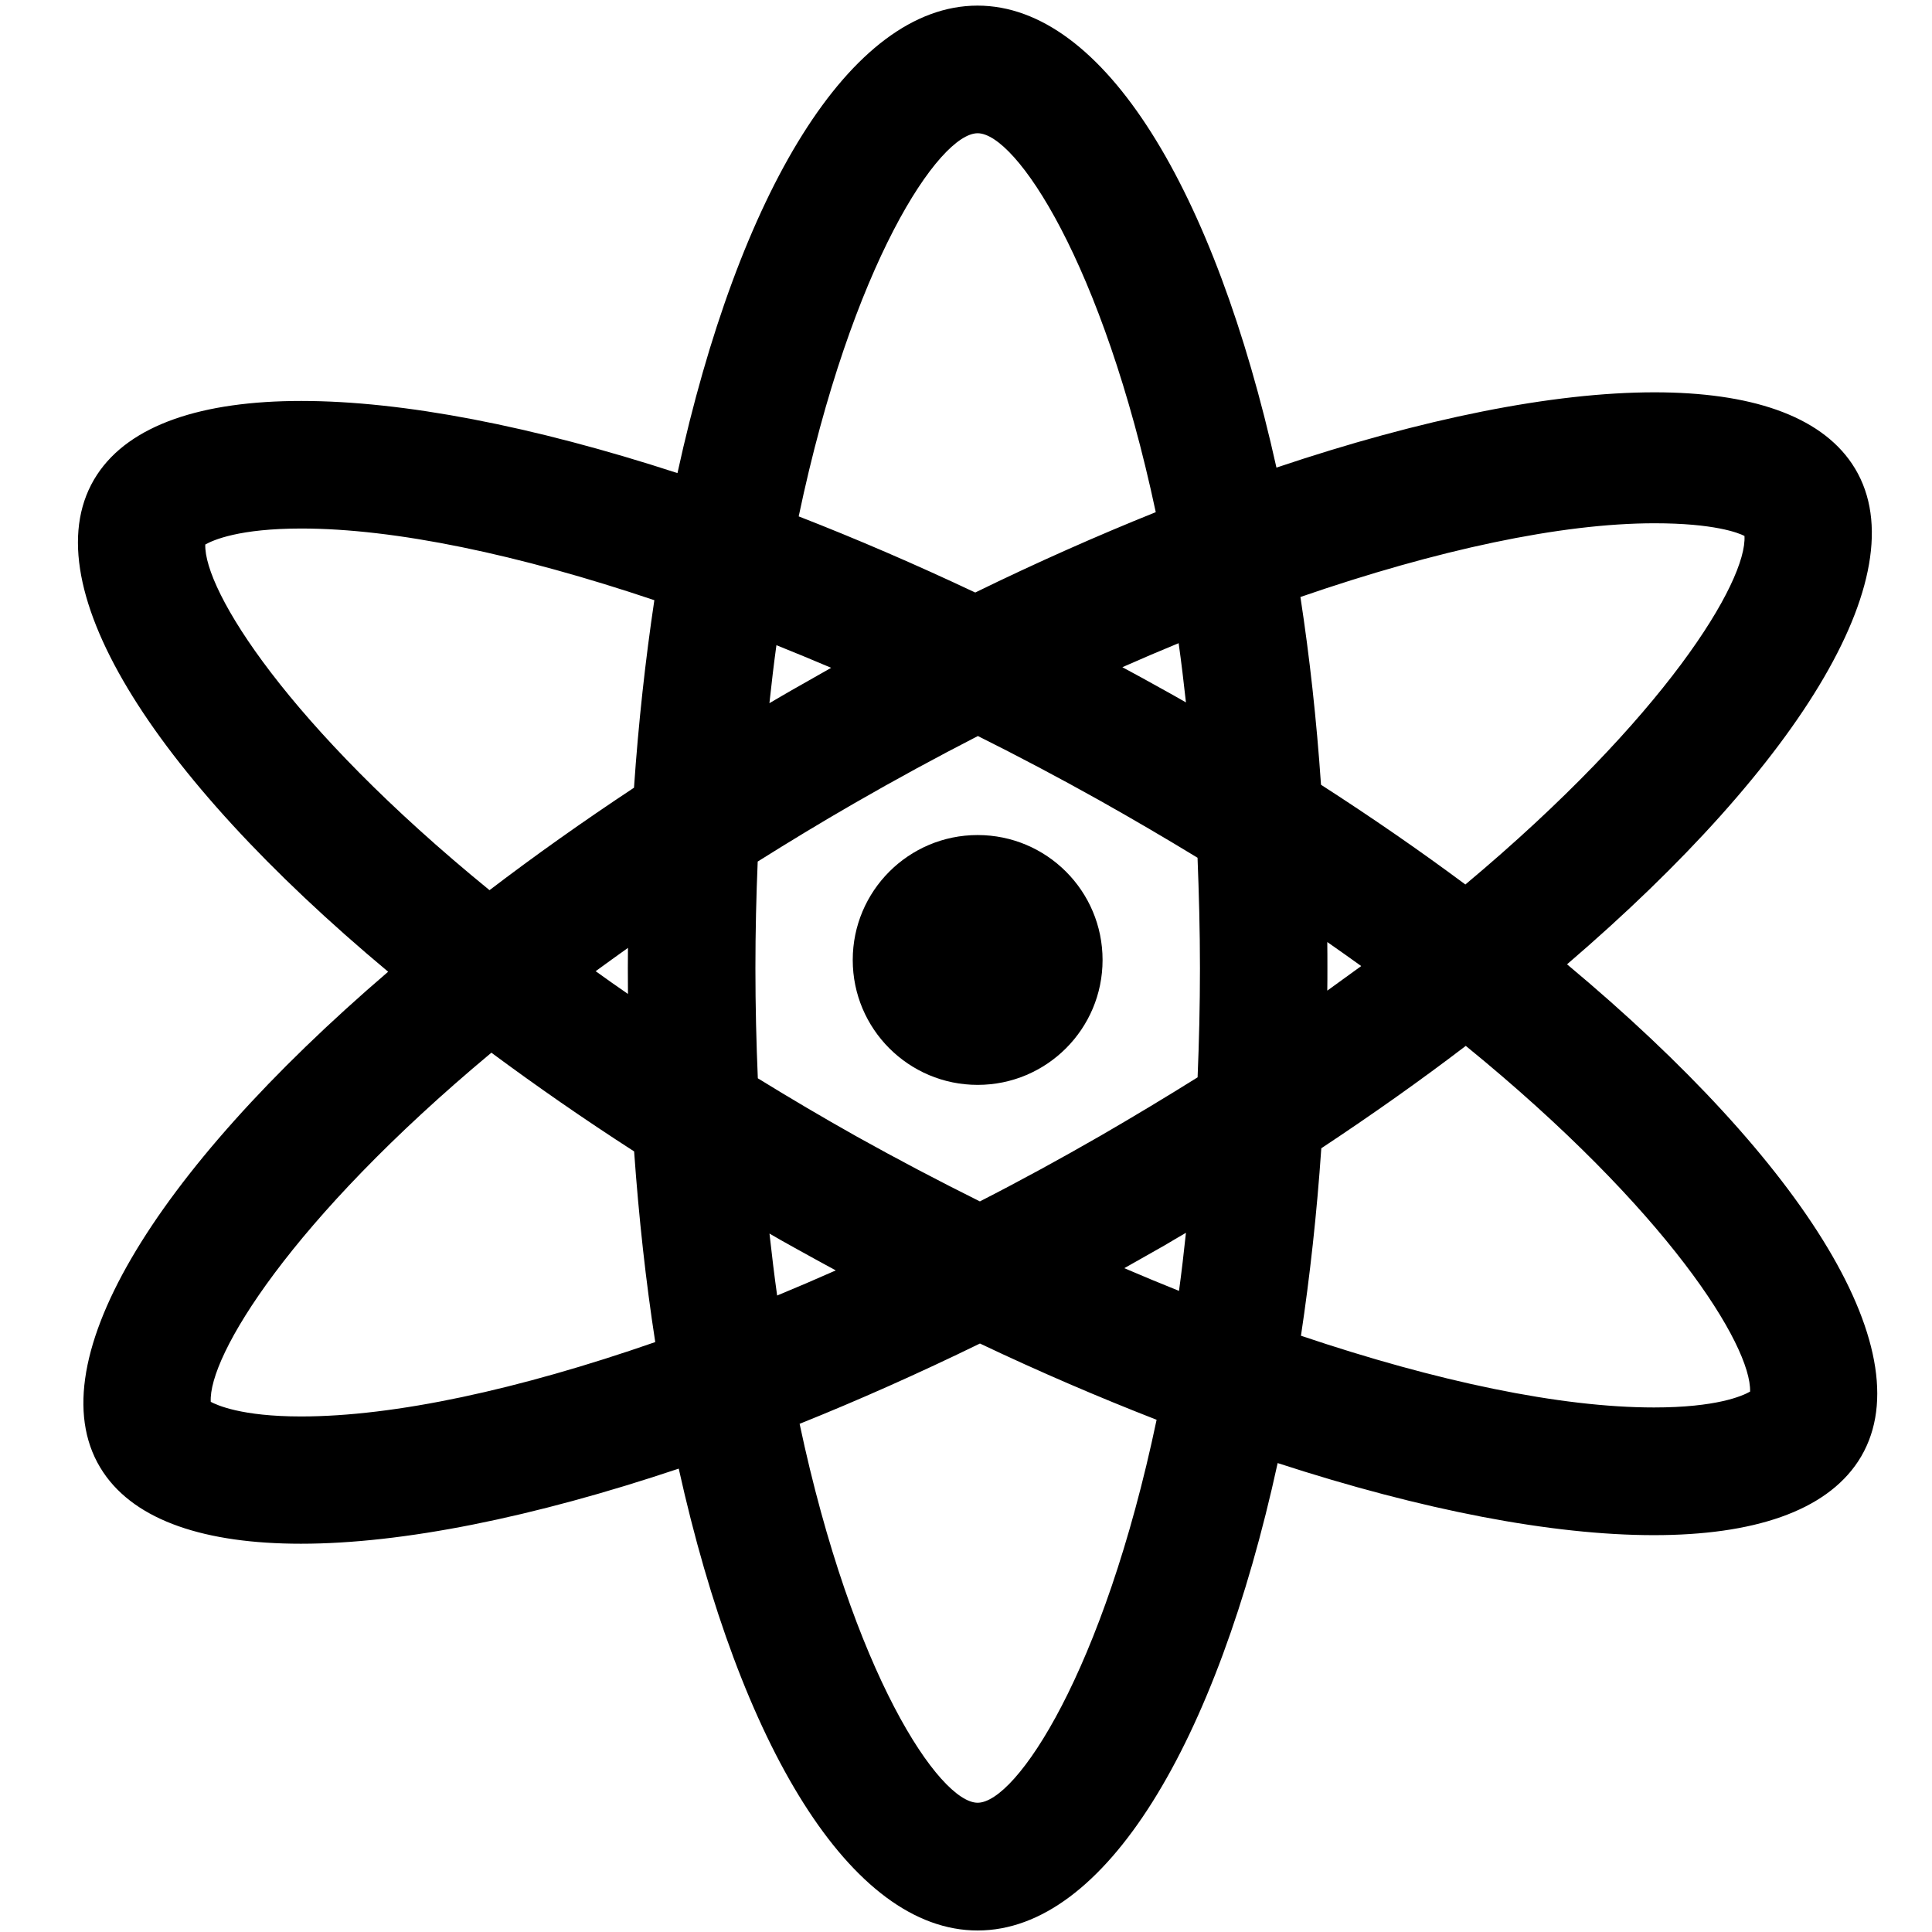 <?xml version="1.0" encoding="utf-8"?>
<!-- Generator: Adobe Illustrator 16.0.4, SVG Export Plug-In . SVG Version: 6.00 Build 0)  -->
<!DOCTYPE svg PUBLIC "-//W3C//DTD SVG 1.1//EN" "http://www.w3.org/Graphics/SVG/1.1/DTD/svg11.dtd">
<svg version="1.1" id="Layer_1" xmlns="http://www.w3.org/2000/svg" xmlns:xlink="http://www.w3.org/1999/xlink" x="0px" y="0px"
	 width="32px" height="32px" viewBox="0 0 32 32" enable-background="new 0 0 32 32" xml:space="preserve">
<g>
	<path d="M25.955,15.972c3.896-3.34,5.88-6.568,4.719-8.292c-0.539-0.801-1.691-1.182-3.27-1.182c-1.684,0-3.846,0.434-6.262,1.247
		c-1.02-4.588-2.854-7.652-4.951-7.652c-2.111,0-3.957,3.105-4.97,7.743C8.824,7.055,6.672,6.641,4.99,6.641
		c-1.643,0-2.841,0.394-3.384,1.224c-1.138,1.739,0.884,4.941,4.823,8.23c-3.897,3.34-5.879,6.568-4.718,8.292
		c0.539,0.803,1.692,1.182,3.273,1.182c1.68,0,3.843-0.434,6.258-1.244c1.017,4.587,2.852,7.65,4.95,7.65
		c2.113,0,3.958-3.104,4.97-7.742c2.396,0.781,4.55,1.194,6.23,1.194c1.646,0,2.84-0.394,3.385-1.223
		C31.918,22.464,29.895,19.26,25.955,15.972z M27.404,8.667c0.986,0,1.39,0.158,1.49,0.21c0.045,0.75-1.306,2.997-4.623,5.773
		c-0.748-0.556-1.547-1.109-2.391-1.652c-0.074-1.079-0.189-2.12-0.341-3.11C23.807,9.106,25.854,8.667,27.404,8.667z
		 M18.229,18.811c-0.662,0.381-1.33,0.746-1.999,1.088c-0.681-0.338-1.362-0.697-2.039-1.074c-0.572-0.321-1.116-0.643-1.639-0.965
		c-0.025-0.588-0.04-1.194-0.04-1.824c0-0.609,0.014-1.196,0.038-1.766c0.511-0.321,1.044-0.645,1.607-0.969
		c0.677-0.39,1.358-0.76,2.04-1.11c0.668,0.333,1.335,0.686,1.997,1.056c0.572,0.321,1.117,0.641,1.641,0.96
		c0.023,0.589,0.04,1.197,0.04,1.829c0,0.623-0.015,1.225-0.039,1.808C19.324,18.164,18.79,18.486,18.229,18.811z M19.643,20.419
		c-0.035,0.328-0.072,0.649-0.115,0.962c-0.301-0.121-0.604-0.246-0.906-0.376c0.222-0.125,0.441-0.25,0.666-0.377
		C19.404,20.559,19.523,20.488,19.643,20.419z M13.843,21.042c-0.325,0.144-0.649,0.283-0.971,0.416
		c-0.047-0.332-0.088-0.675-0.127-1.026c0.137,0.079,0.274,0.158,0.415,0.235C13.389,20.794,13.616,20.919,13.843,21.042z
		 M10.401,16.463c-0.182-0.125-0.36-0.251-0.535-0.377c0.175-0.127,0.353-0.257,0.535-0.386c-0.001,0.111-0.002,0.222-0.002,0.334
		C10.399,16.177,10.4,16.321,10.401,16.463z M12.744,11.647c0.035-0.328,0.073-0.649,0.116-0.961
		c0.301,0.121,0.603,0.246,0.907,0.375c-0.222,0.125-0.443,0.25-0.666,0.378C12.98,11.508,12.862,11.578,12.744,11.647z
		 M18.59,11.051c0.312-0.138,0.623-0.271,0.932-0.398c0.045,0.317,0.084,0.648,0.121,0.981c-0.138-0.078-0.273-0.157-0.416-0.234
		C19.016,11.282,18.803,11.165,18.59,11.051z M21.984,15.603c0.19,0.134,0.381,0.266,0.562,0.398
		c-0.185,0.134-0.371,0.27-0.562,0.407c0.002-0.123,0.002-0.248,0.002-0.373C21.986,15.89,21.986,15.747,21.984,15.603z
		 M16.193,2.207c0.633,0,2.069,2.138,2.95,6.276c-0.973,0.391-1.975,0.835-2.99,1.331c-0.994-0.469-1.973-0.891-2.924-1.261
		C14.107,4.369,15.556,2.207,16.193,2.207z M3.4,9.019c0.133-0.075,0.562-0.265,1.591-0.265c1.55,0,3.593,0.428,5.847,1.187
		c-0.148,0.989-0.263,2.027-0.337,3.106c-0.845,0.559-1.646,1.127-2.393,1.697C4.759,12.013,3.377,9.778,3.4,9.019z M4.985,23.461
		c-0.989,0-1.393-0.189-1.494-0.242c-0.044-0.751,1.311-3.002,4.648-5.783c0.741,0.549,1.53,1.098,2.364,1.635
		c0.078,1.098,0.194,2.154,0.35,3.158C8.584,23.018,6.534,23.461,4.985,23.461z M16.193,29.859c-0.633,0-2.07-2.137-2.949-6.276
		c0.972-0.39,1.972-0.835,2.987-1.33c0.994,0.472,1.974,0.892,2.926,1.263C18.279,27.698,16.83,29.859,16.193,29.859z
		 M27.395,23.312c-1.549,0-3.592-0.428-5.847-1.188c0.149-0.989,0.263-2.027,0.337-3.105c0.846-0.56,1.645-1.125,2.393-1.696
		c3.353,2.733,4.732,4.967,4.709,5.726C28.854,23.125,28.424,23.312,27.395,23.312z"/>
	<circle cx="16.193" cy="15.9" r="2.069"/>
</g>
</svg>
